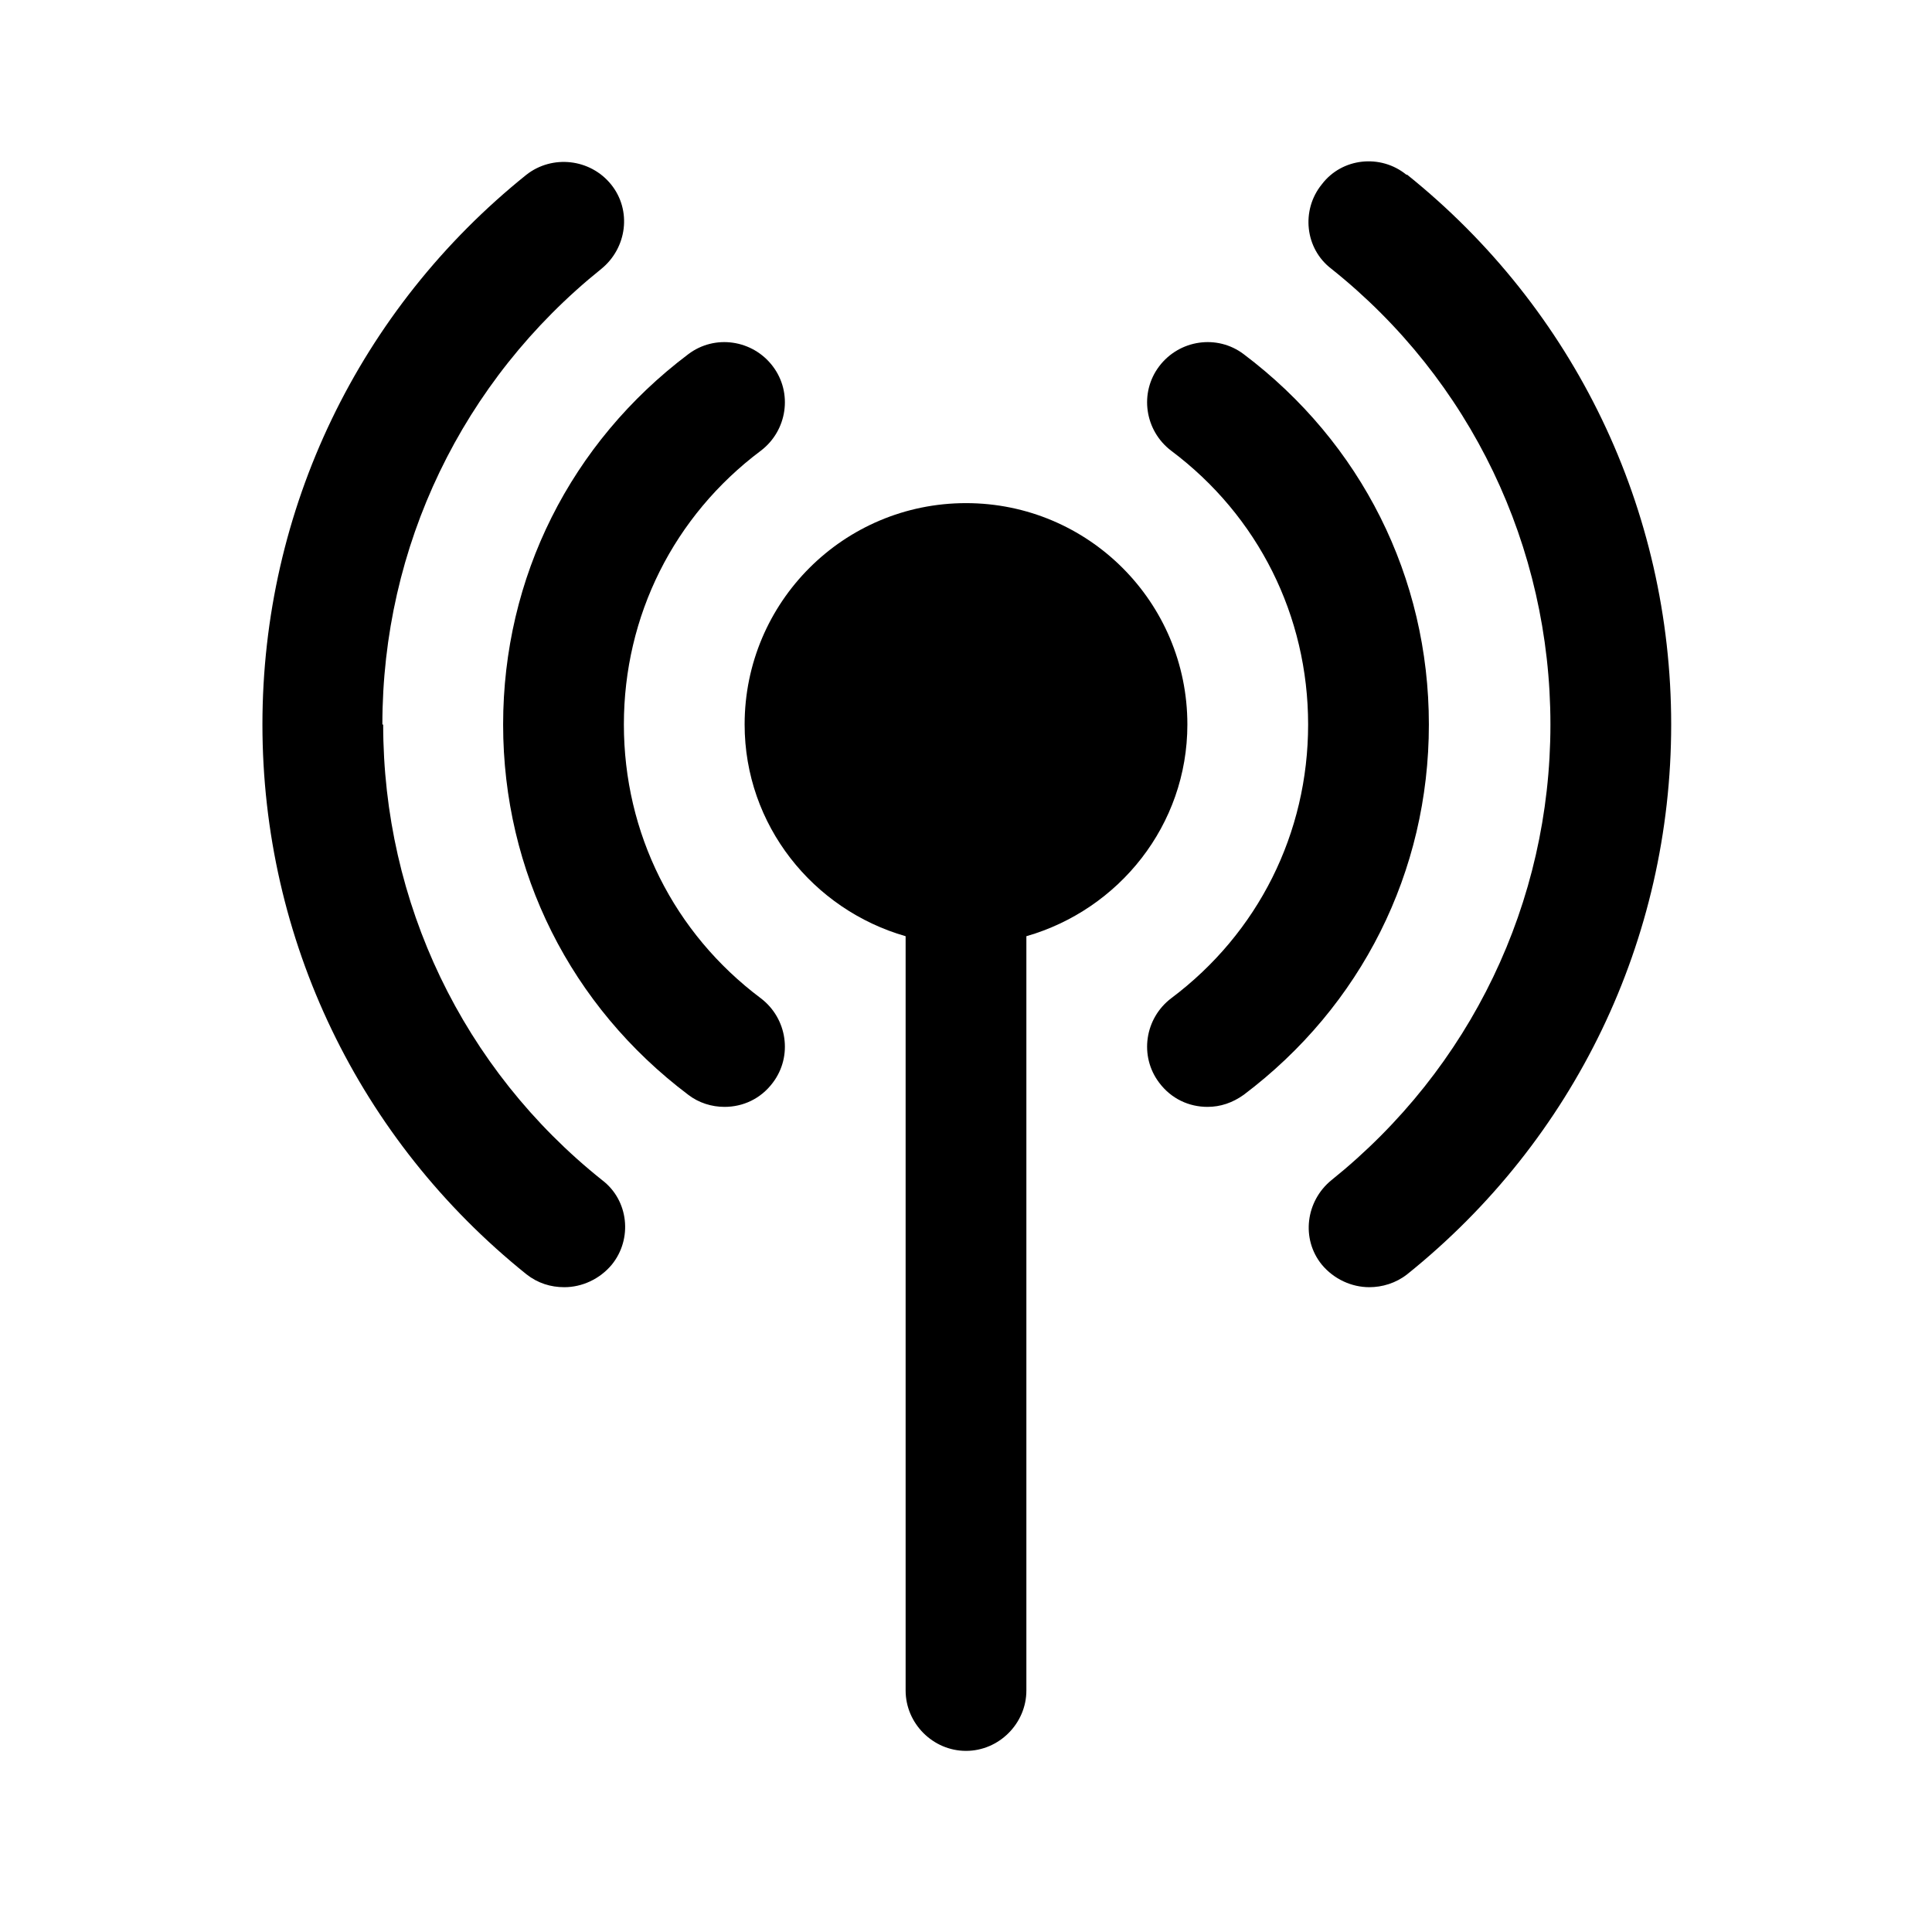 <svg width="24" height="24" viewBox="0 0 24 24" fill="none" xmlns="http://www.w3.org/2000/svg">
<path d="M7.75 9C7.75 7.65 8.37 6.41 9.45 5.6C9.78 5.35 9.85 4.88 9.6 4.55C9.35 4.22 8.88 4.15 8.55 4.4C7.09 5.5 6.25 7.17 6.25 9C6.25 10.83 7.09 12.5 8.55 13.6C8.68 13.7 8.84 13.75 9 13.75C9.23 13.75 9.45 13.65 9.6 13.45C9.85 13.12 9.78 12.65 9.45 12.4C8.37 11.59 7.75 10.35 7.75 9Z" fill="black"/>
<path d="M15.45 4.4C15.12 4.15 14.65 4.22 14.4 4.55C14.15 4.88 14.22 5.35 14.55 5.6C15.63 6.41 16.25 7.65 16.25 9C16.25 10.35 15.63 11.59 14.55 12.4C14.22 12.65 14.15 13.12 14.4 13.45C14.55 13.65 14.77 13.75 15 13.75C15.16 13.75 15.31 13.7 15.45 13.6C16.91 12.5 17.75 10.83 17.75 9C17.75 7.17 16.91 5.5 15.45 4.4Z" fill="black"/>
<path d="M4.75 9C4.75 6.79 5.74 4.73 7.47 3.34C7.79 3.08 7.85 2.61 7.59 2.29C7.33 1.97 6.86 1.92 6.54 2.17C4.46 3.84 3.26 6.33 3.26 9C3.26 11.67 4.46 14.16 6.54 15.83C6.68 15.94 6.84 15.99 7.01 15.99C7.23 15.99 7.45 15.89 7.6 15.71C7.86 15.39 7.81 14.91 7.48 14.66C5.75 13.28 4.76 11.21 4.76 9H4.75Z" fill="black"/>
<path d="M17.47 2.17C17.15 1.91 16.67 1.96 16.42 2.29C16.16 2.61 16.21 3.09 16.54 3.34C18.27 4.72 19.26 6.79 19.26 9C19.26 11.21 18.27 13.27 16.54 14.66C16.22 14.92 16.16 15.39 16.42 15.71C16.57 15.89 16.79 15.99 17.01 15.99C17.17 15.99 17.34 15.94 17.48 15.83C19.56 14.16 20.76 11.67 20.76 9C20.76 6.33 19.56 3.84 17.48 2.17H17.47Z" fill="black"/>
<path d="M12 6.25C10.48 6.25 9.25 7.48 9.25 9C9.25 10.25 10.1 11.3 11.25 11.63V21C11.25 21.41 11.59 21.75 12 21.75C12.41 21.75 12.75 21.41 12.75 21V11.63C13.9 11.3 14.75 10.25 14.75 9C14.75 7.48 13.52 6.25 12 6.25Z" fill="black"/>
</svg>
